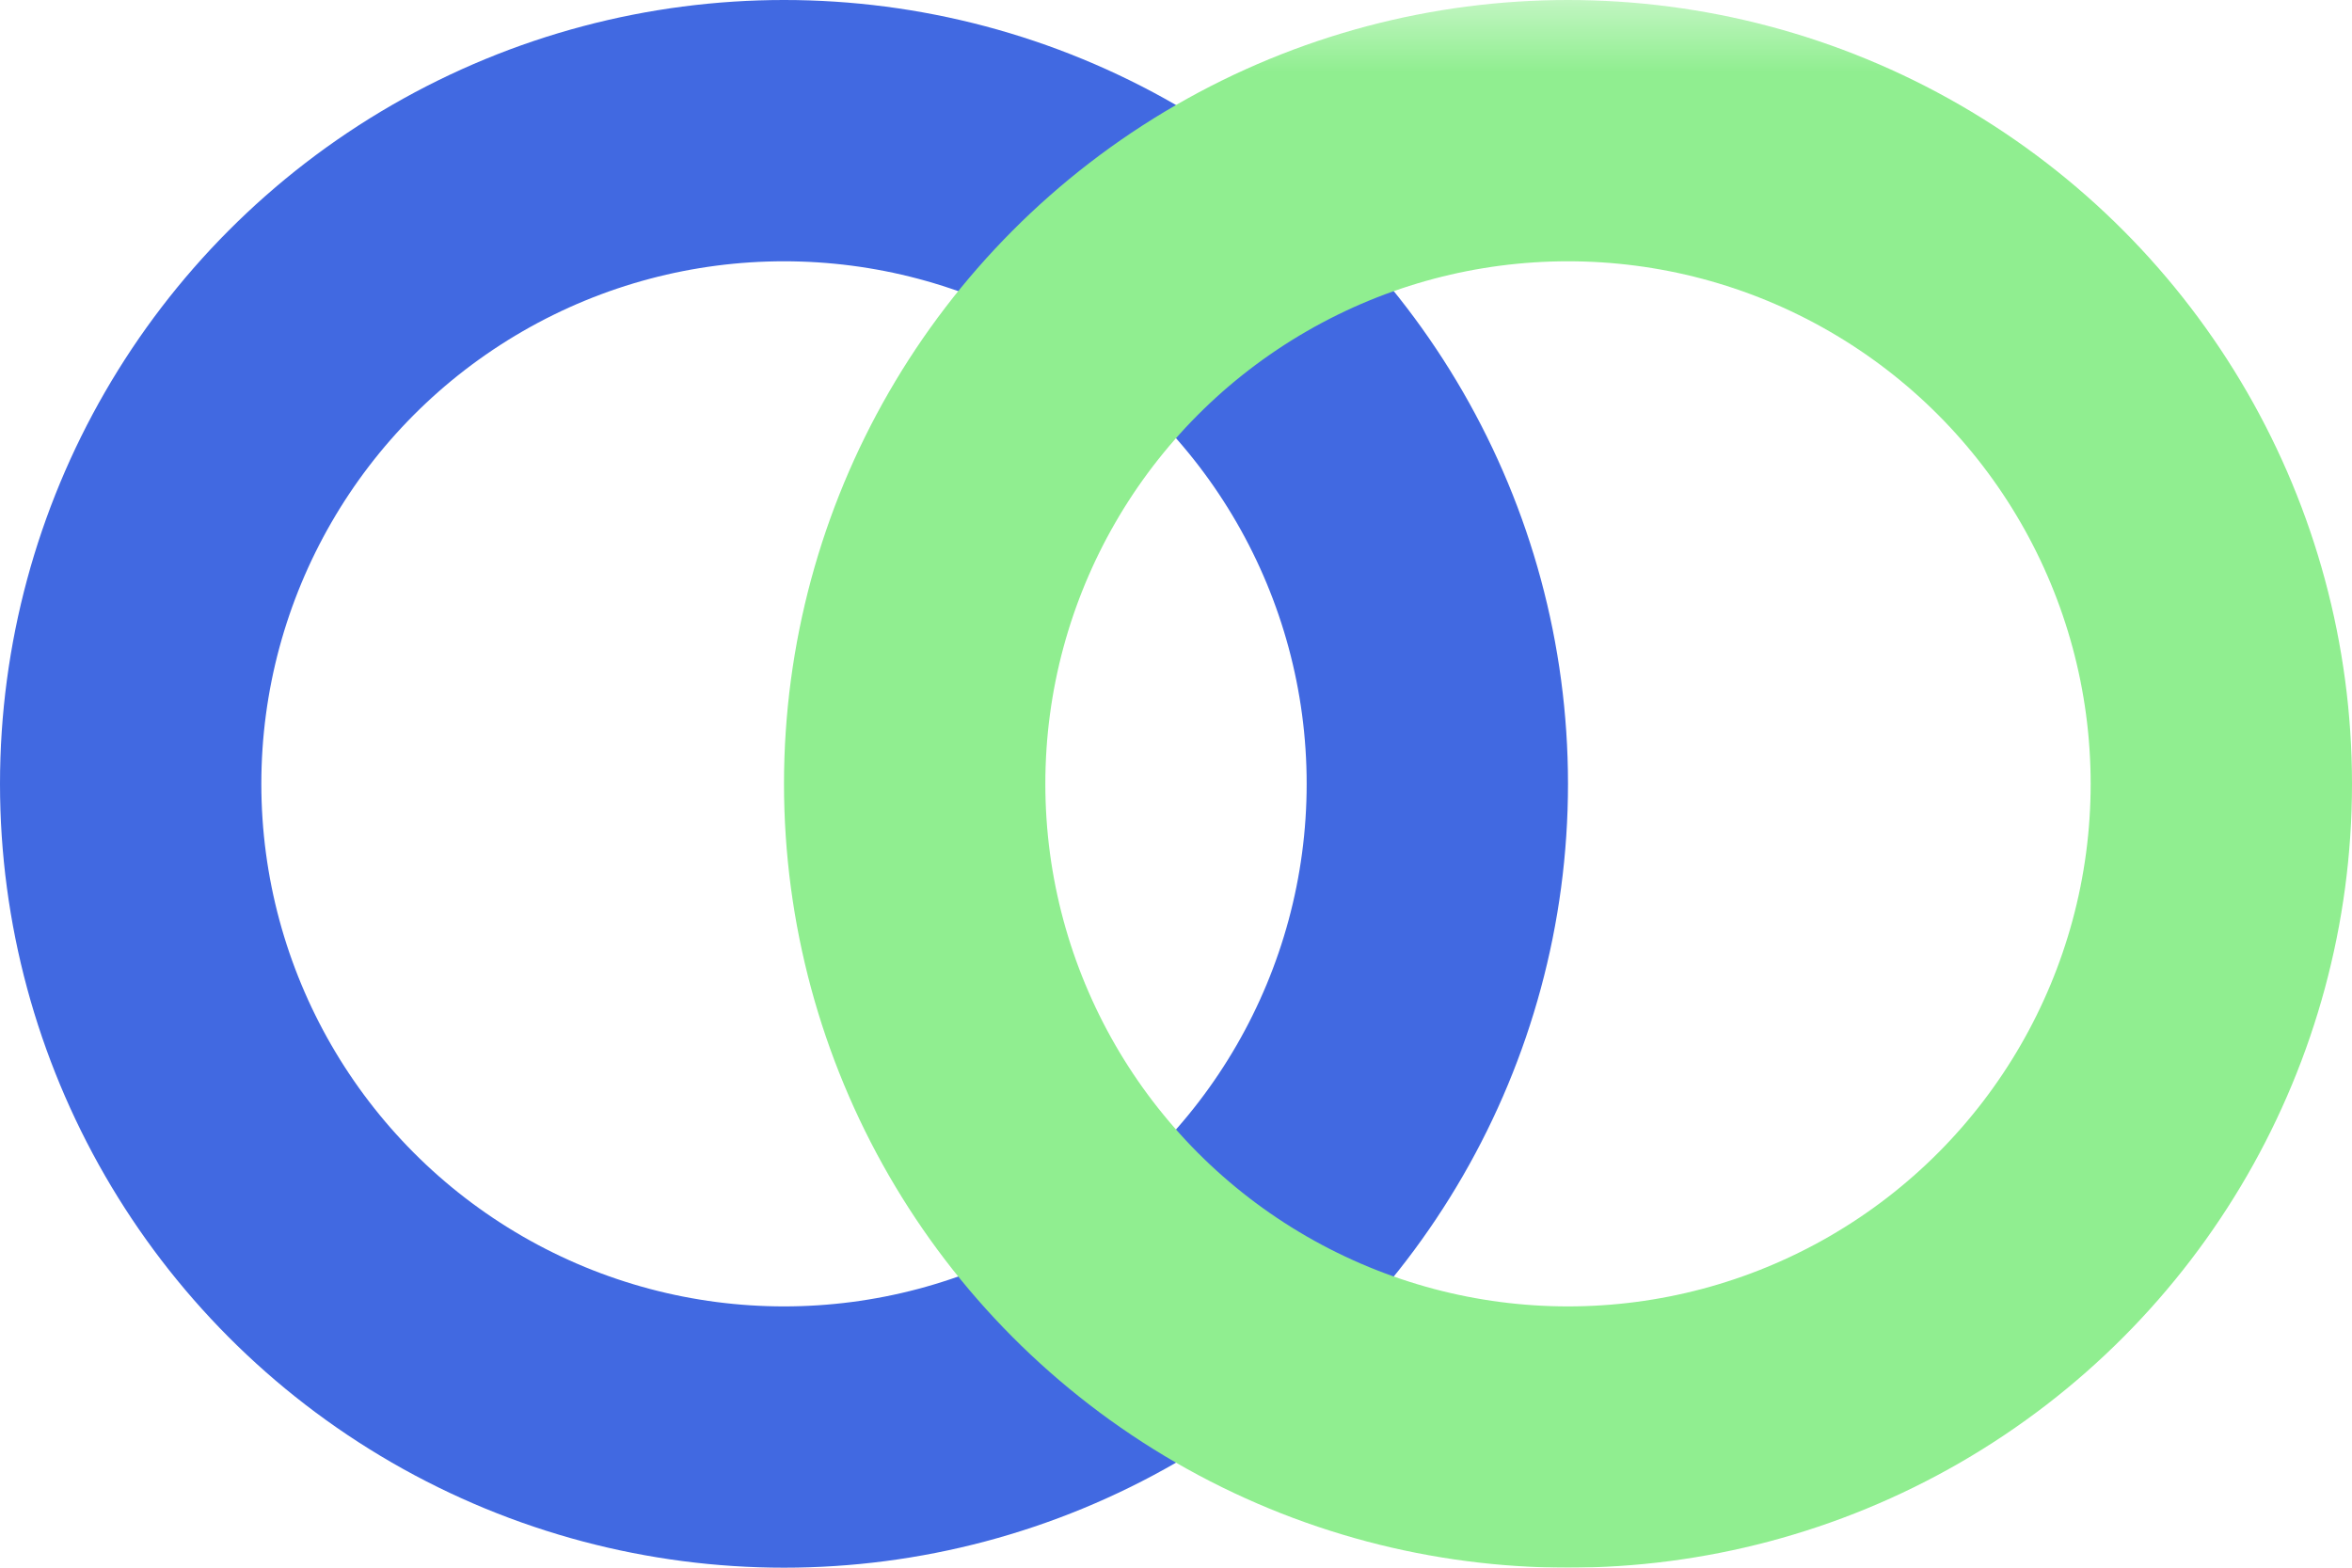 <svg xmlns="http://www.w3.org/2000/svg" xml:lang="en"
     xmlns:xlink="http://www.w3.org/1999/xlink"
     height="240px" width="360px" viewBox="0 0 36 24">
    <title>Two-Circle Venn Diagram</title>
    <defs>
        <circle id="circle" r="10" cy="12"
                stroke-width="4" fill="none"/>
    </defs>
    <clipPath id="clip-top">
        <rect width="100%" height="50%" />
    </clipPath>
    <mask id="half-ring" maskUnits="userSpaceOnUse">
        <rect width="100%" height="100%" fill="#fff"/>
        <g clip-path="url(#clip-top)">
            <use xlink:href="#circle" x="12" stroke="black" />
        </g>
    </mask>
    <use xlink:href="#circle" x="12" stroke="royalBlue" />
    <g mask="url(#half-ring)">
        <use xlink:href="#circle" x="24" stroke="lightGreen" />
    </g>
</svg>